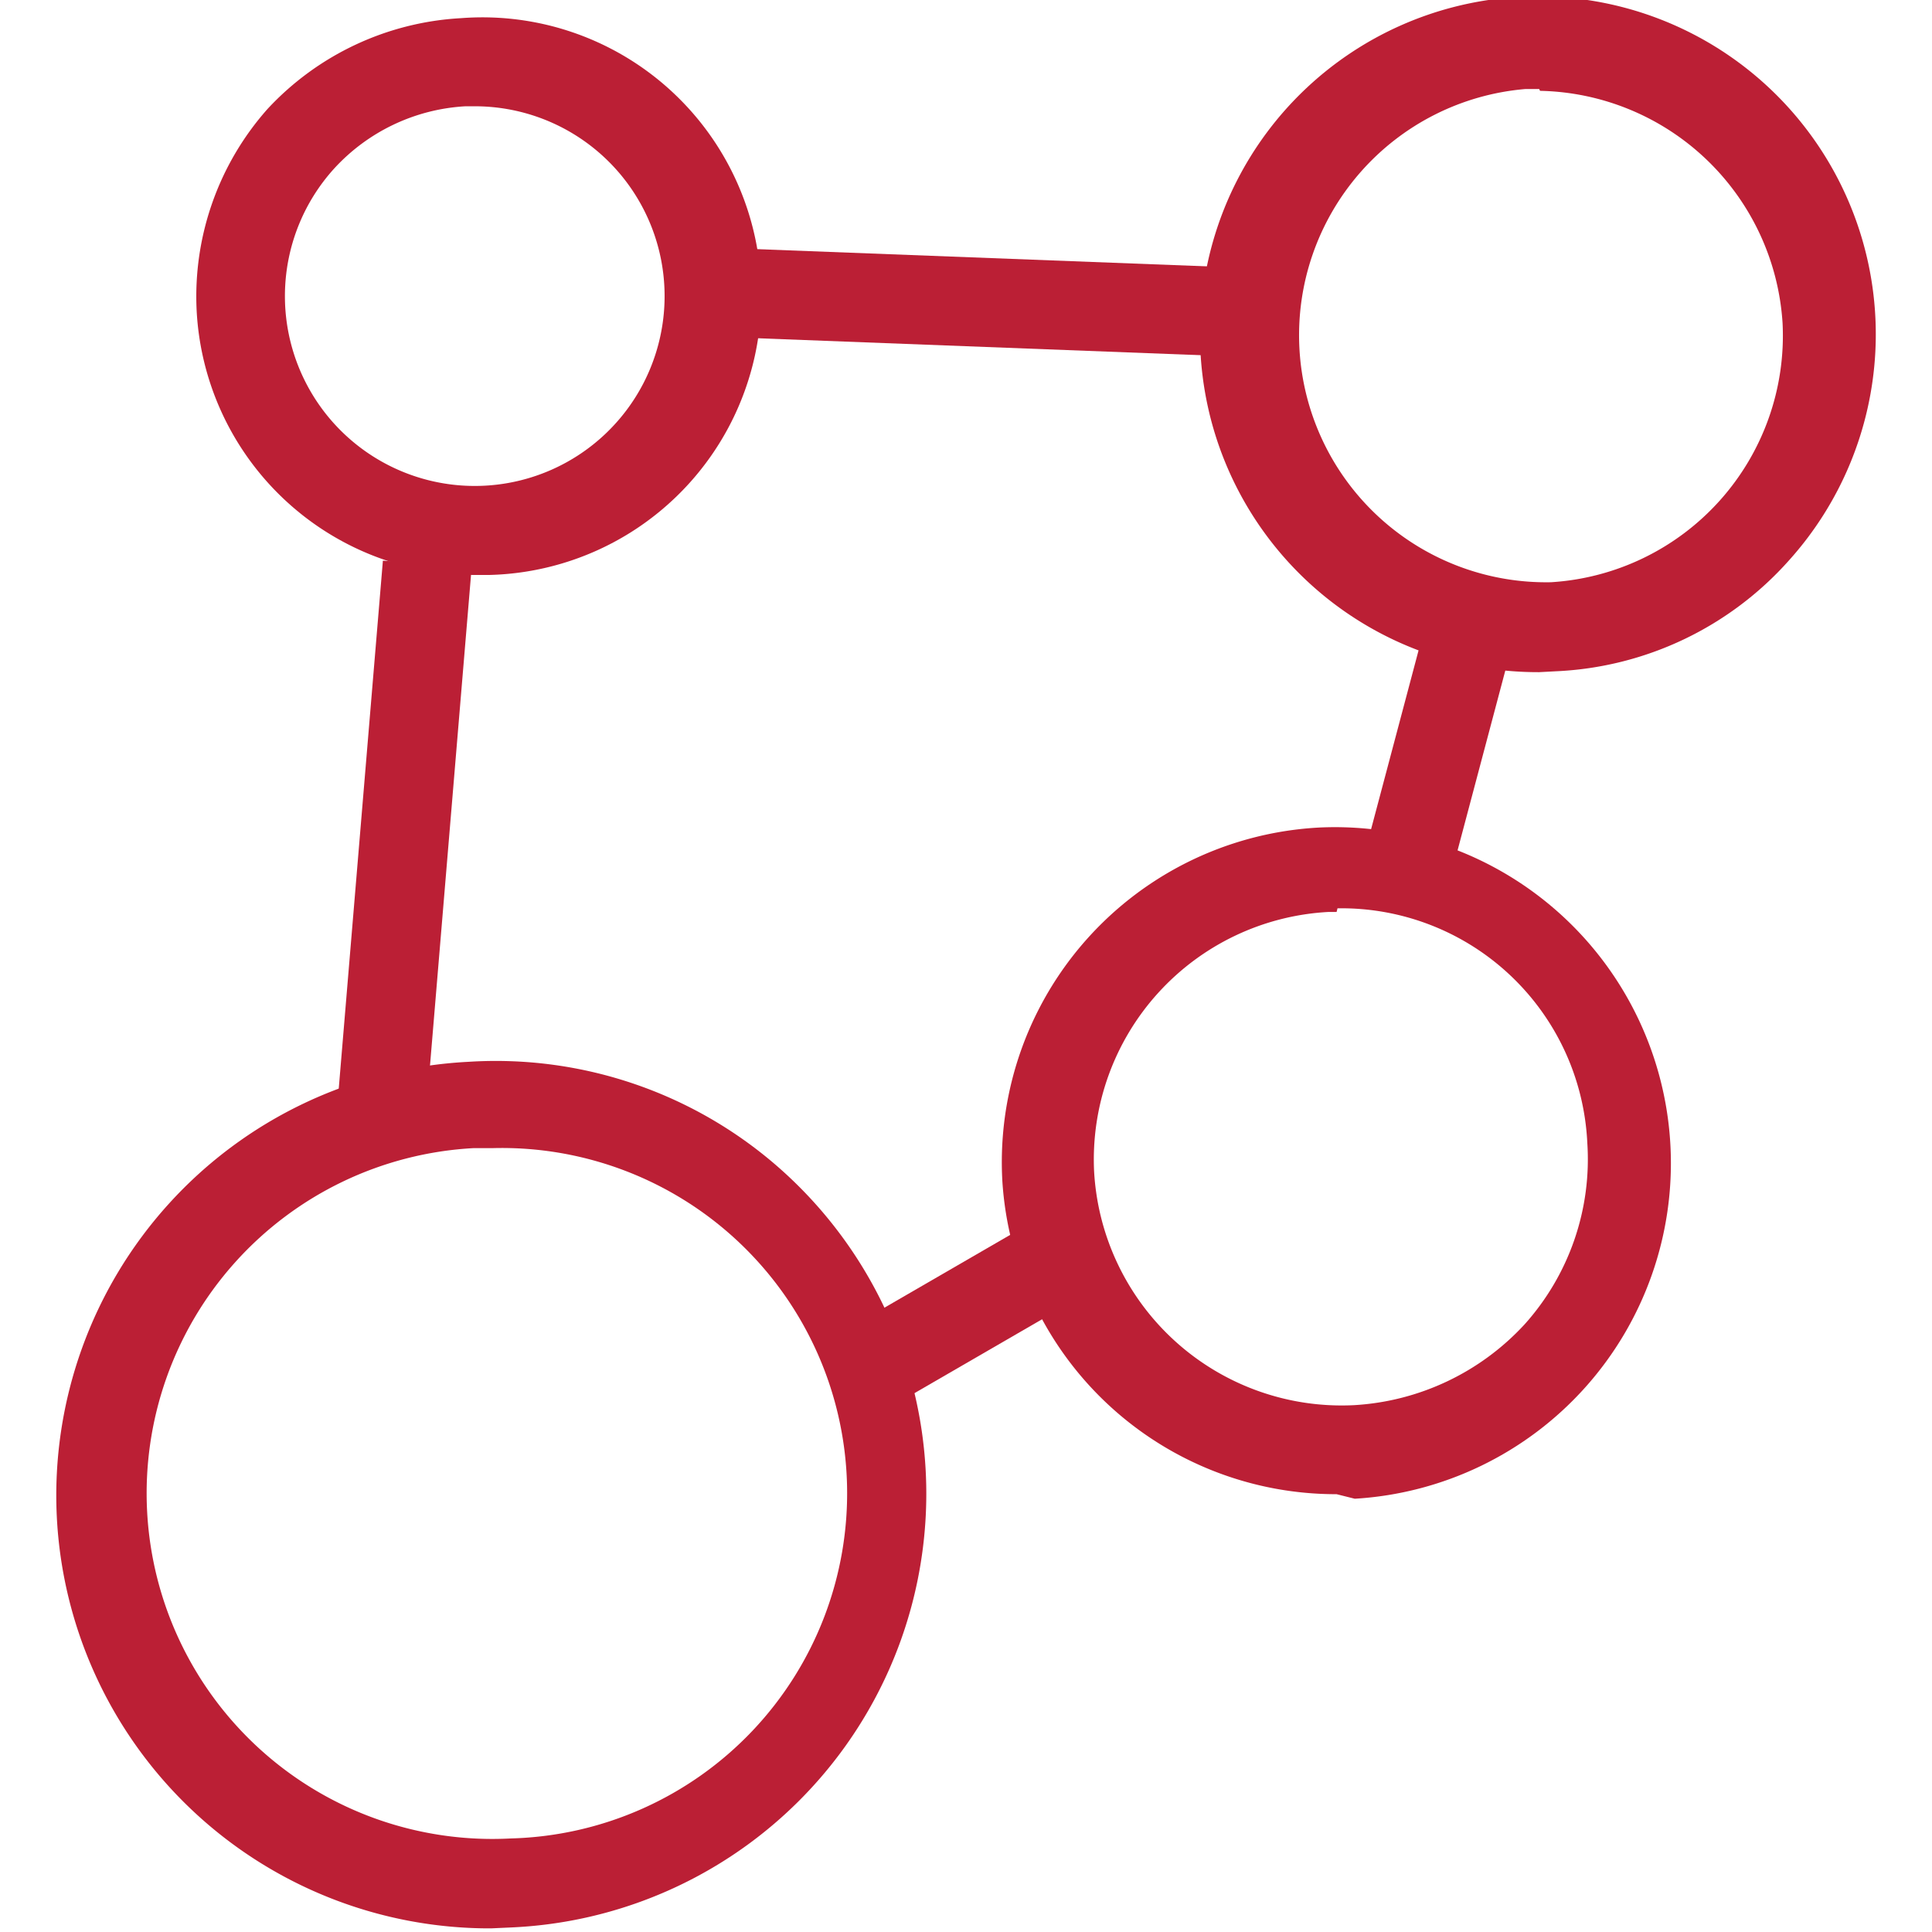 <svg width="25" height="25" id="Layer_1" data-name="Layer 1" xmlns="http://www.w3.org/2000/svg" viewBox="0 0 20.02 21.27"><defs><style>.cls-1{fill:#bb1f35;}</style></defs><path class="cls-1" d="M16.32,7.4a3.72,3.72,0,1,1,2.75-1.23,3.65,3.65,0,0,1-2.56,1.22Zm0-6.42h-.15a2.72,2.72,0,0,0,.28,5.43A2.72,2.72,0,0,0,19,3.56,2.73,2.73,0,0,0,16.33,1Z"/><path class="cls-1" d="M14.09,16.45A3.68,3.68,0,0,1,10.41,13a3.69,3.69,0,0,1,3.5-3.89,3.7,3.7,0,0,1,.38,7.39Zm0-6.41H14a2.73,2.73,0,0,0-2.58,2.85,2.73,2.73,0,0,0,2.86,2.58,2.77,2.77,0,0,0,1.88-.89,2.72,2.72,0,0,0,.69-2A2.71,2.71,0,0,0,14.1,10Z"/><path class="cls-1" d="M4.6,6.33A3.07,3.07,0,0,1,1.54,3.42,3.11,3.11,0,0,1,2.32,1.2a3.14,3.14,0,0,1,2.13-1,3.07,3.07,0,1,1,.31,6.13Zm0-5.16H4.5a2.12,2.12,0,0,0-1.45.69,2.09,2.09,0,1,0,1.56-.69Z"/><path class="cls-1" d="M4.78,21.23A4.77,4.77,0,0,1,0,16.69a4.78,4.78,0,0,1,4.53-5A4.72,4.72,0,0,1,8,12.9a4.78,4.78,0,0,1-3,8.32Zm0-8.59H4.59A3.8,3.8,0,1,0,5,20.24H5a3.8,3.8,0,0,0-.2-7.6Z"/><rect class="cls-1" x="13.75" y="7.74" width="2.91" height="0.98" transform="translate(3.36 20.81) rotate(-75.13)"/><rect class="cls-1" x="9.87" y="0.15" width="0.98" height="6.36" transform="translate(6.64 13.56) rotate(-87.81)"/><rect class="cls-1" x="0.8" y="8.74" width="6.05" height="0.98" transform="translate(-5.69 12.27) rotate(-85.22)"/><rect class="cls-1" x="8.69" y="13.98" width="2.55" height="0.98" transform="translate(-5.91 6.94) rotate(-30.07)"/></svg>